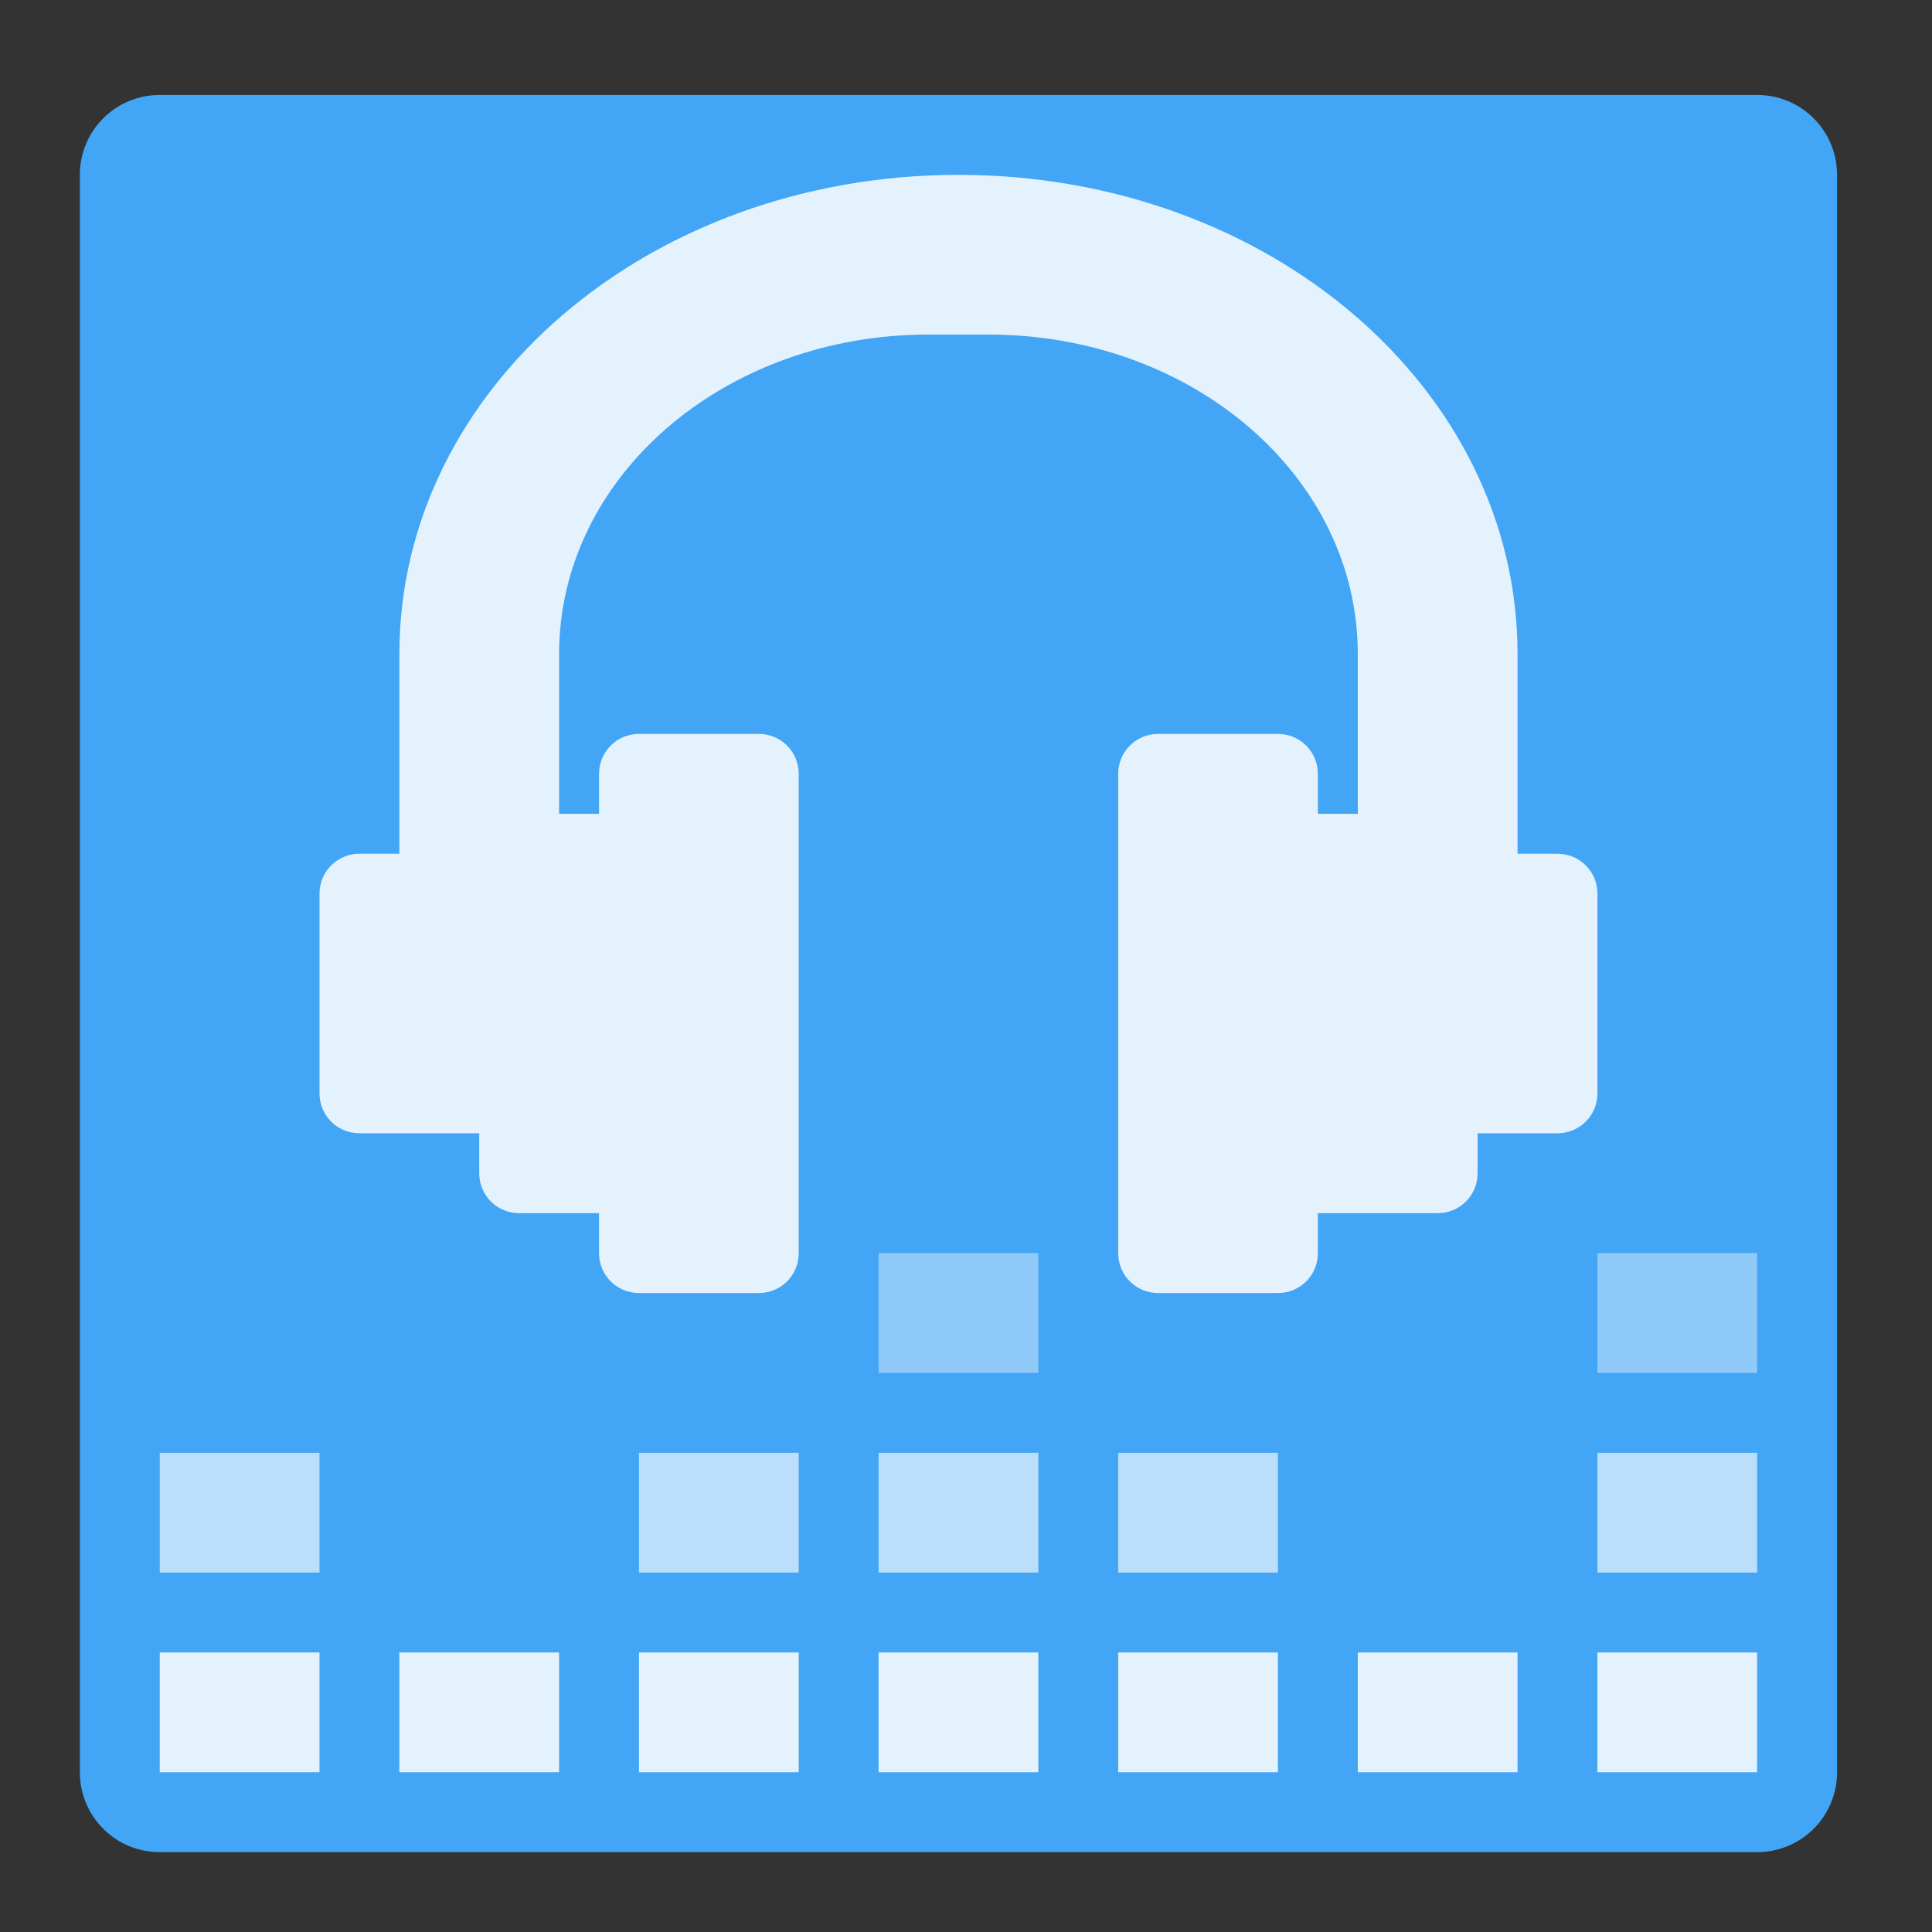<?xml version="1.0" encoding="UTF-8"?>
<svg xmlns="http://www.w3.org/2000/svg" xmlns:xlink="http://www.w3.org/1999/xlink" width="48px" height="48px" viewBox="0 0 48 48" version="1.1">
<rect x="0" y="0" width="48" height="48" fill="#333333" stroke="none"/>
<g id="surface1">
<path style=" stroke:none;fill-rule:nonzero;fill:rgb(25.882%,64.706%,96.078%);fill-opacity:1;" d="M 3.969 2.359 L 43.656 2.359 C 44.754 2.359 45.641 3.246 45.641 4.344 L 45.641 44.031 C 45.641 45.129 44.754 46.016 43.656 46.016 L 3.969 46.016 C 2.871 46.016 1.984 45.129 1.984 44.031 L 1.984 4.344 C 1.984 3.246 2.871 2.359 3.969 2.359 Z M 3.969 2.359 "/>
<path style=" stroke:none;fill-rule:nonzero;fill:rgb(89.02%,94.902%,99.216%);fill-opacity:1;" d="M 3.969 41.055 L 7.938 41.055 L 7.938 44.031 L 3.969 44.031 Z M 3.969 41.055 "/>
<path style=" stroke:none;fill-rule:nonzero;fill:rgb(89.02%,94.902%,99.216%);fill-opacity:1;" d="M 9.922 41.055 L 13.891 41.055 L 13.891 44.031 L 9.922 44.031 Z M 9.922 41.055 "/>
<path style=" stroke:none;fill-rule:nonzero;fill:rgb(89.02%,94.902%,99.216%);fill-opacity:1;" d="M 15.875 41.055 L 19.844 41.055 L 19.844 44.031 L 15.875 44.031 Z M 15.875 41.055 "/>
<path style=" stroke:none;fill-rule:nonzero;fill:rgb(89.02%,94.902%,99.216%);fill-opacity:1;" d="M 21.828 41.055 L 25.797 41.055 L 25.797 44.031 L 21.828 44.031 Z M 21.828 41.055 "/>
<path style=" stroke:none;fill-rule:nonzero;fill:rgb(89.02%,94.902%,99.216%);fill-opacity:1;" d="M 27.781 41.055 L 31.75 41.055 L 31.75 44.031 L 27.781 44.031 Z M 27.781 41.055 "/>
<path style=" stroke:none;fill-rule:nonzero;fill:rgb(89.02%,94.902%,99.216%);fill-opacity:1;" d="M 33.734 41.055 L 37.703 41.055 L 37.703 44.031 L 33.734 44.031 Z M 33.734 41.055 "/>
<path style=" stroke:none;fill-rule:nonzero;fill:rgb(89.02%,94.902%,99.216%);fill-opacity:1;" d="M 39.688 41.055 L 43.656 41.055 L 43.656 44.031 L 39.688 44.031 Z M 39.688 41.055 "/>
<path style=" stroke:none;fill-rule:nonzero;fill:rgb(73.333%,87.059%,98.431%);fill-opacity:1;" d="M 3.969 36.094 L 7.938 36.094 L 7.938 39.07 L 3.969 39.07 Z M 3.969 36.094 "/>
<path style=" stroke:none;fill-rule:nonzero;fill:rgb(73.333%,87.059%,98.431%);fill-opacity:1;" d="M 15.875 36.094 L 19.844 36.094 L 19.844 39.07 L 15.875 39.07 Z M 15.875 36.094 "/>
<path style=" stroke:none;fill-rule:nonzero;fill:rgb(73.333%,87.059%,98.431%);fill-opacity:1;" d="M 21.828 36.094 L 25.797 36.094 L 25.797 39.07 L 21.828 39.07 Z M 21.828 36.094 "/>
<path style=" stroke:none;fill-rule:nonzero;fill:rgb(73.333%,87.059%,98.431%);fill-opacity:1;" d="M 27.781 36.094 L 31.75 36.094 L 31.75 39.07 L 27.781 39.07 Z M 27.781 36.094 "/>
<path style=" stroke:none;fill-rule:nonzero;fill:rgb(73.333%,87.059%,98.431%);fill-opacity:1;" d="M 39.688 36.094 L 43.656 36.094 L 43.656 39.07 L 39.688 39.07 Z M 39.688 36.094 "/>
<path style=" stroke:none;fill-rule:nonzero;fill:rgb(56.471%,79.216%,97.647%);fill-opacity:1;" d="M 21.828 31.133 L 25.797 31.133 L 25.797 34.109 L 21.828 34.109 Z M 21.828 31.133 "/>
<path style=" stroke:none;fill-rule:nonzero;fill:rgb(56.471%,79.216%,97.647%);fill-opacity:1;" d="M 39.688 31.133 L 43.656 31.133 L 43.656 34.109 L 39.688 34.109 Z M 39.688 31.133 "/>
<path style=" stroke:none;fill-rule:nonzero;fill:rgb(89.02%,94.902%,99.216%);fill-opacity:1;" d="M 23.812 4.344 C 16.117 4.344 9.922 9.652 9.922 16.25 L 9.922 21.211 L 8.93 21.211 C 8.379 21.211 7.938 21.652 7.938 22.203 L 7.938 27.164 C 7.938 27.715 8.379 28.156 8.93 28.156 L 11.906 28.156 L 11.906 29.148 C 11.906 29.699 12.348 30.141 12.898 30.141 L 14.883 30.141 L 14.883 31.133 C 14.883 31.684 15.324 32.125 15.875 32.125 L 18.852 32.125 C 19.402 32.125 19.844 31.684 19.844 31.133 L 19.844 19.227 C 19.844 18.676 19.402 18.234 18.852 18.234 L 15.875 18.234 C 15.324 18.234 14.883 18.676 14.883 19.227 L 14.883 20.219 L 13.891 20.219 L 13.891 16.25 C 13.891 11.852 17.984 8.312 23.066 8.312 L 24.555 8.312 C 29.641 8.312 33.734 11.852 33.734 16.25 L 33.734 20.219 L 32.742 20.219 L 32.742 19.227 C 32.742 18.676 32.301 18.234 31.75 18.234 L 28.773 18.234 C 28.223 18.234 27.781 18.676 27.781 19.227 L 27.781 31.133 C 27.781 31.684 28.223 32.125 28.773 32.125 L 31.75 32.125 C 32.301 32.125 32.742 31.684 32.742 31.133 L 32.742 30.141 L 35.719 30.141 C 36.27 30.141 36.711 29.699 36.711 29.148 L 36.711 28.156 L 38.695 28.156 C 39.246 28.156 39.688 27.715 39.688 27.164 L 39.688 22.203 C 39.688 21.652 39.246 21.211 38.695 21.211 L 37.703 21.211 L 37.703 16.25 C 37.703 9.652 31.508 4.344 23.812 4.344 Z M 23.812 4.344 "/>
</g>
</svg>
